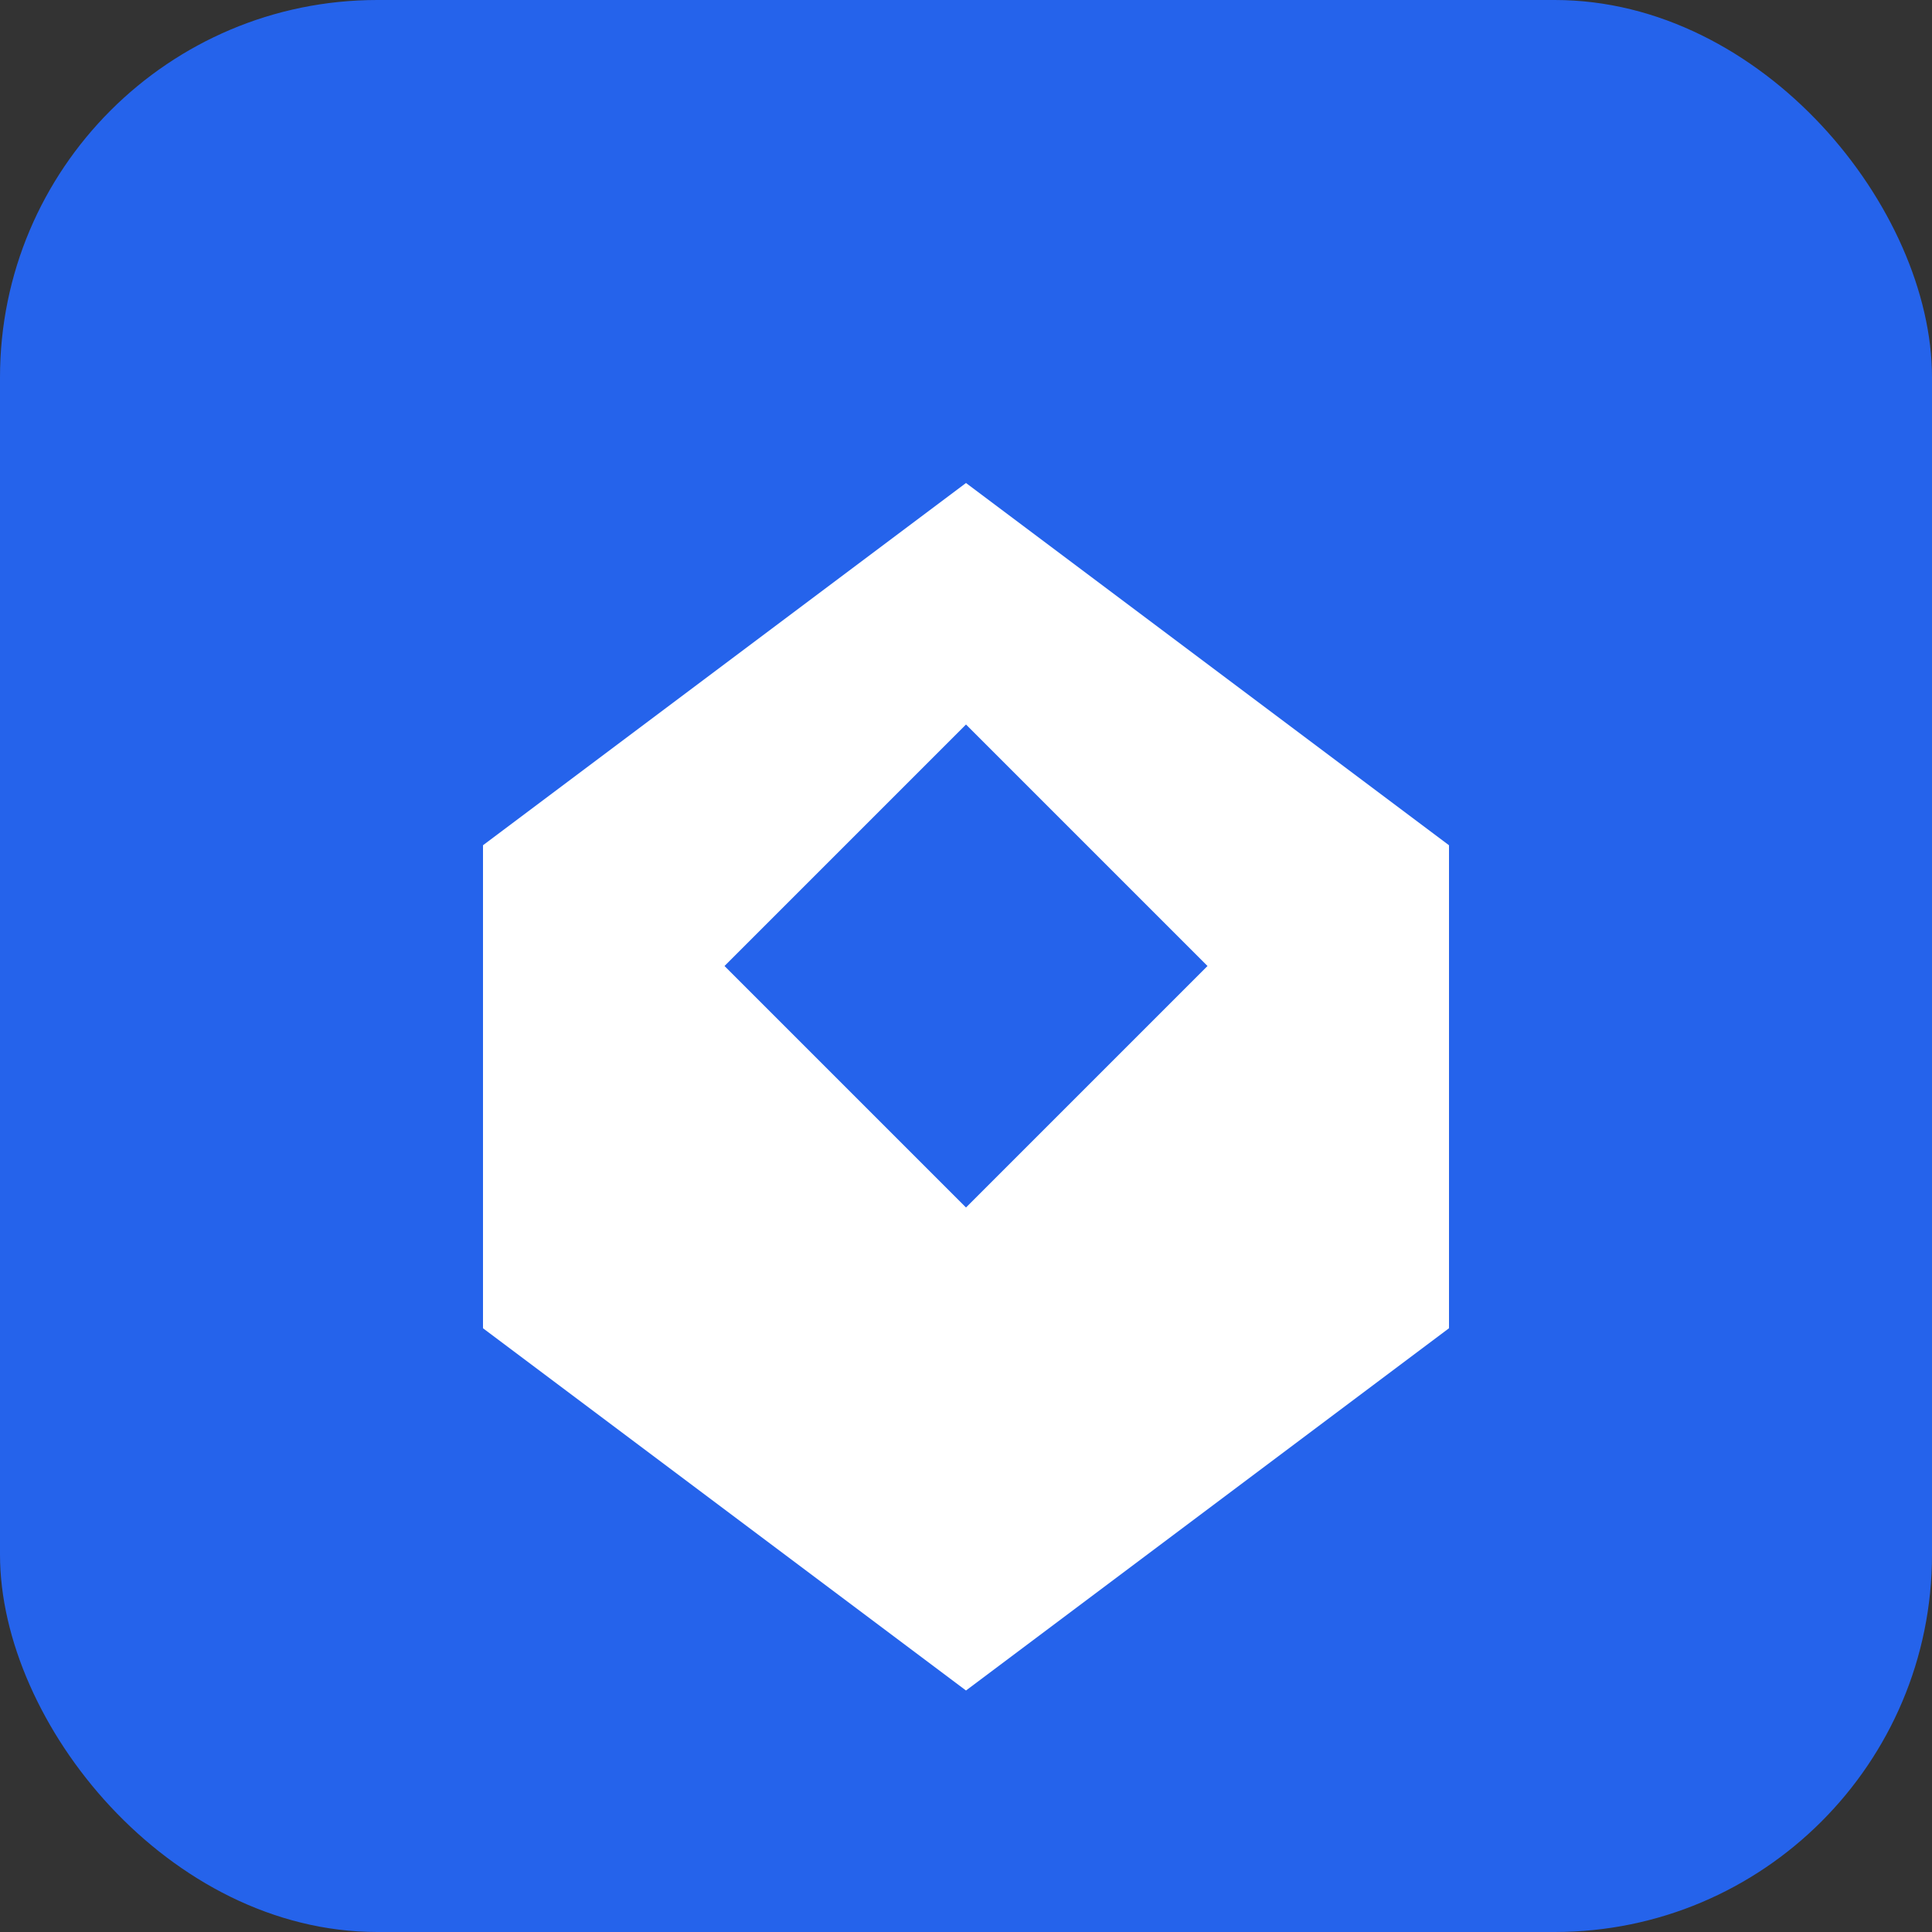 <?xml version="1.0" encoding="UTF-8"?>
<svg width="512" height="512" viewBox="0 0 512 512" fill="none" xmlns="http://www.w3.org/2000/svg">
  <rect x="0" y="0" width="512" height="512" fill="#333333" stroke="none"/>
  <rect width="512" height="512" rx="100" fill="#2563EB"/>
  <path d="M256 128L384 224V352L256 448L128 352V224L256 128Z" fill="white"/>
  <path d="M256 192L320 256L256 320L192 256L256 192Z" fill="#2563EB"/>
</svg>
